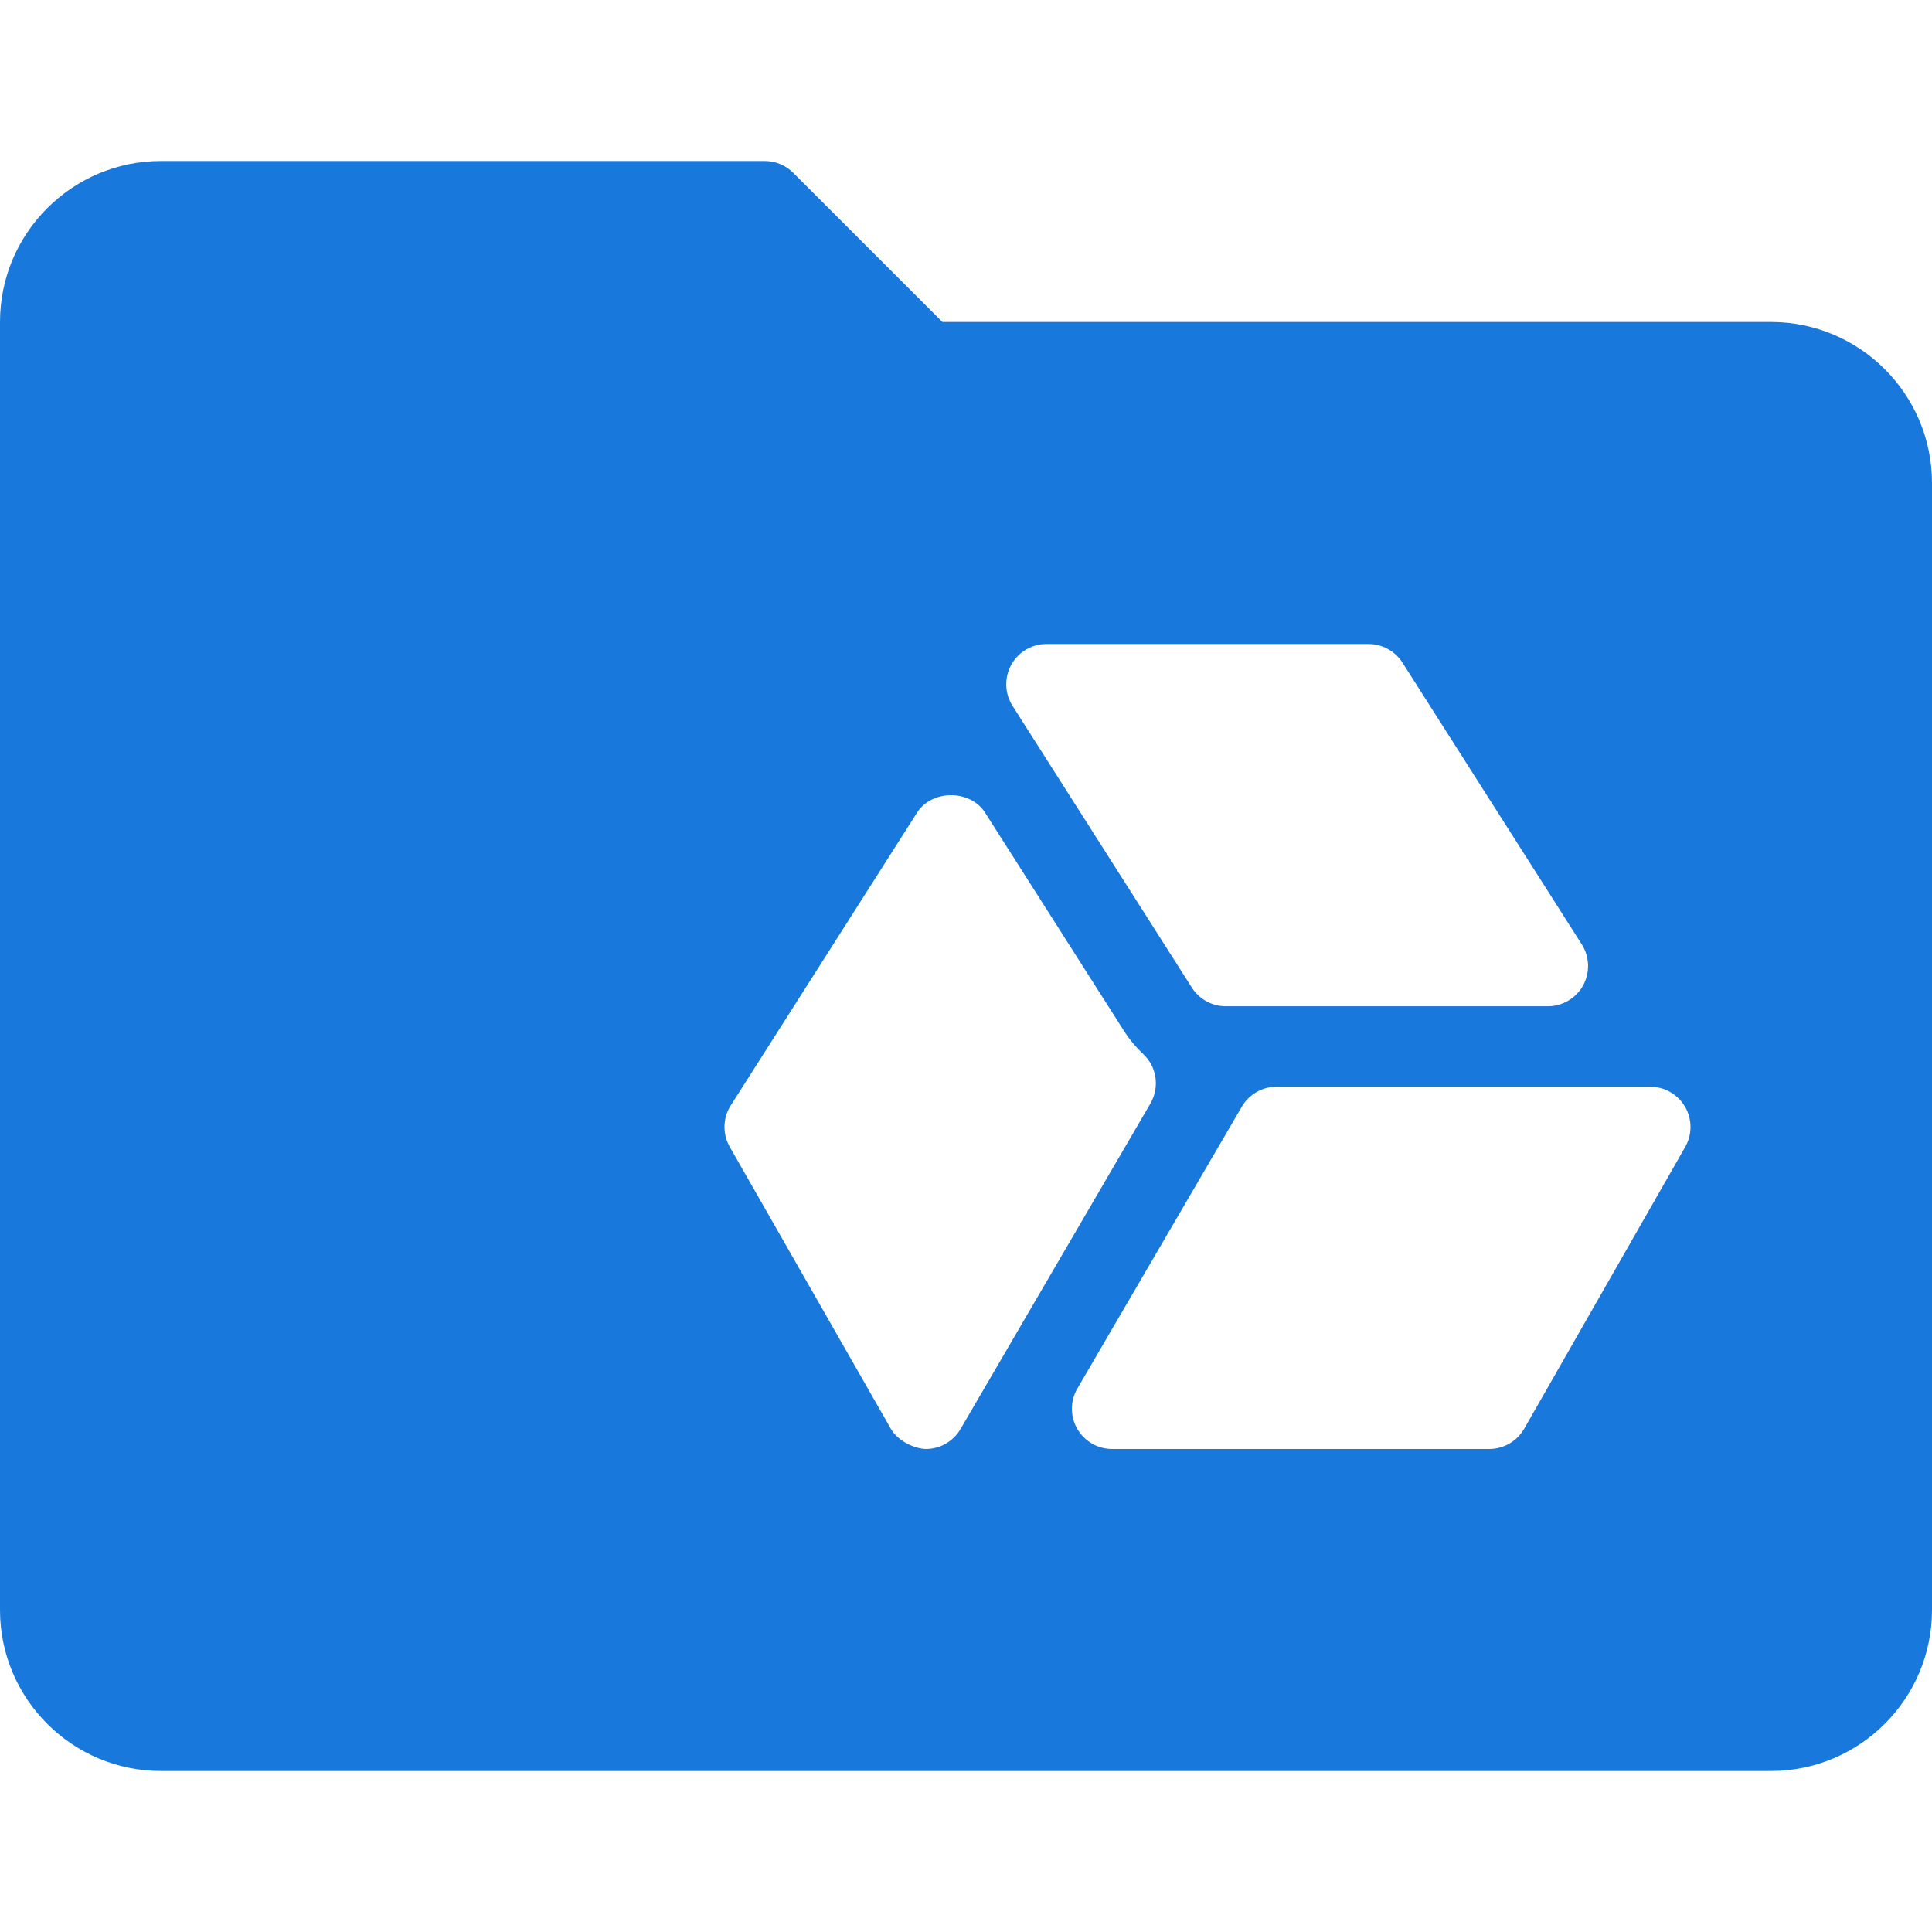 <svg width="512" height="512" viewBox="0 0 512 512" fill="none" xmlns="http://www.w3.org/2000/svg">
<g clip-path="url(#clip0)">
<path d="M469.333 85.333H249.75L210.208 45.791C208.208 43.791 205.5 42.666 202.666 42.666H42.666C19.135 42.667 0 61.802 0 85.333V426.666C0 450.197 19.135 469.333 42.667 469.333H469.334C492.865 469.333 512.001 450.198 512.001 426.666V128C512 104.469 492.865 85.333 469.333 85.333ZM267.979 176.198C269.854 172.792 273.437 170.667 277.333 170.667H362.666C366.312 170.667 369.708 172.532 371.666 175.605L419.187 250.272C421.281 253.564 421.406 257.72 419.541 261.137C417.666 264.543 414.083 266.668 410.187 266.668H324.854C321.208 266.668 317.812 264.803 315.854 261.73L268.333 187.063C266.24 183.771 266.115 179.615 267.979 176.198ZM245.333 384C242.406 383.917 237.968 381.958 236.073 378.625L193.406 303.958C191.437 300.52 191.541 296.281 193.666 292.937L243.041 215.343C246.958 209.197 257.124 209.197 261.041 215.343L297.854 273.176C299.271 275.395 300.979 277.457 302.948 279.311C306.573 282.707 307.365 288.165 304.865 292.457L254.552 378.707C252.635 381.99 249.125 384 245.333 384ZM446.594 303.958L403.927 378.625C402.031 381.948 398.489 384 394.667 384H294.729C290.906 384 287.385 381.958 285.479 378.646C283.573 375.334 283.594 371.261 285.521 367.958L329.084 293.291C330.99 290.01 334.501 287.999 338.292 287.999H437.334C441.136 287.999 444.647 290.02 446.563 293.312C448.469 296.604 448.479 300.656 446.594 303.958Z" fill="#1978DC"/>
</g>
<defs>
<clipPath id="clip0">
<rect width="512" height="512" fill="white"/>
</clipPath>
</defs>
</svg>
